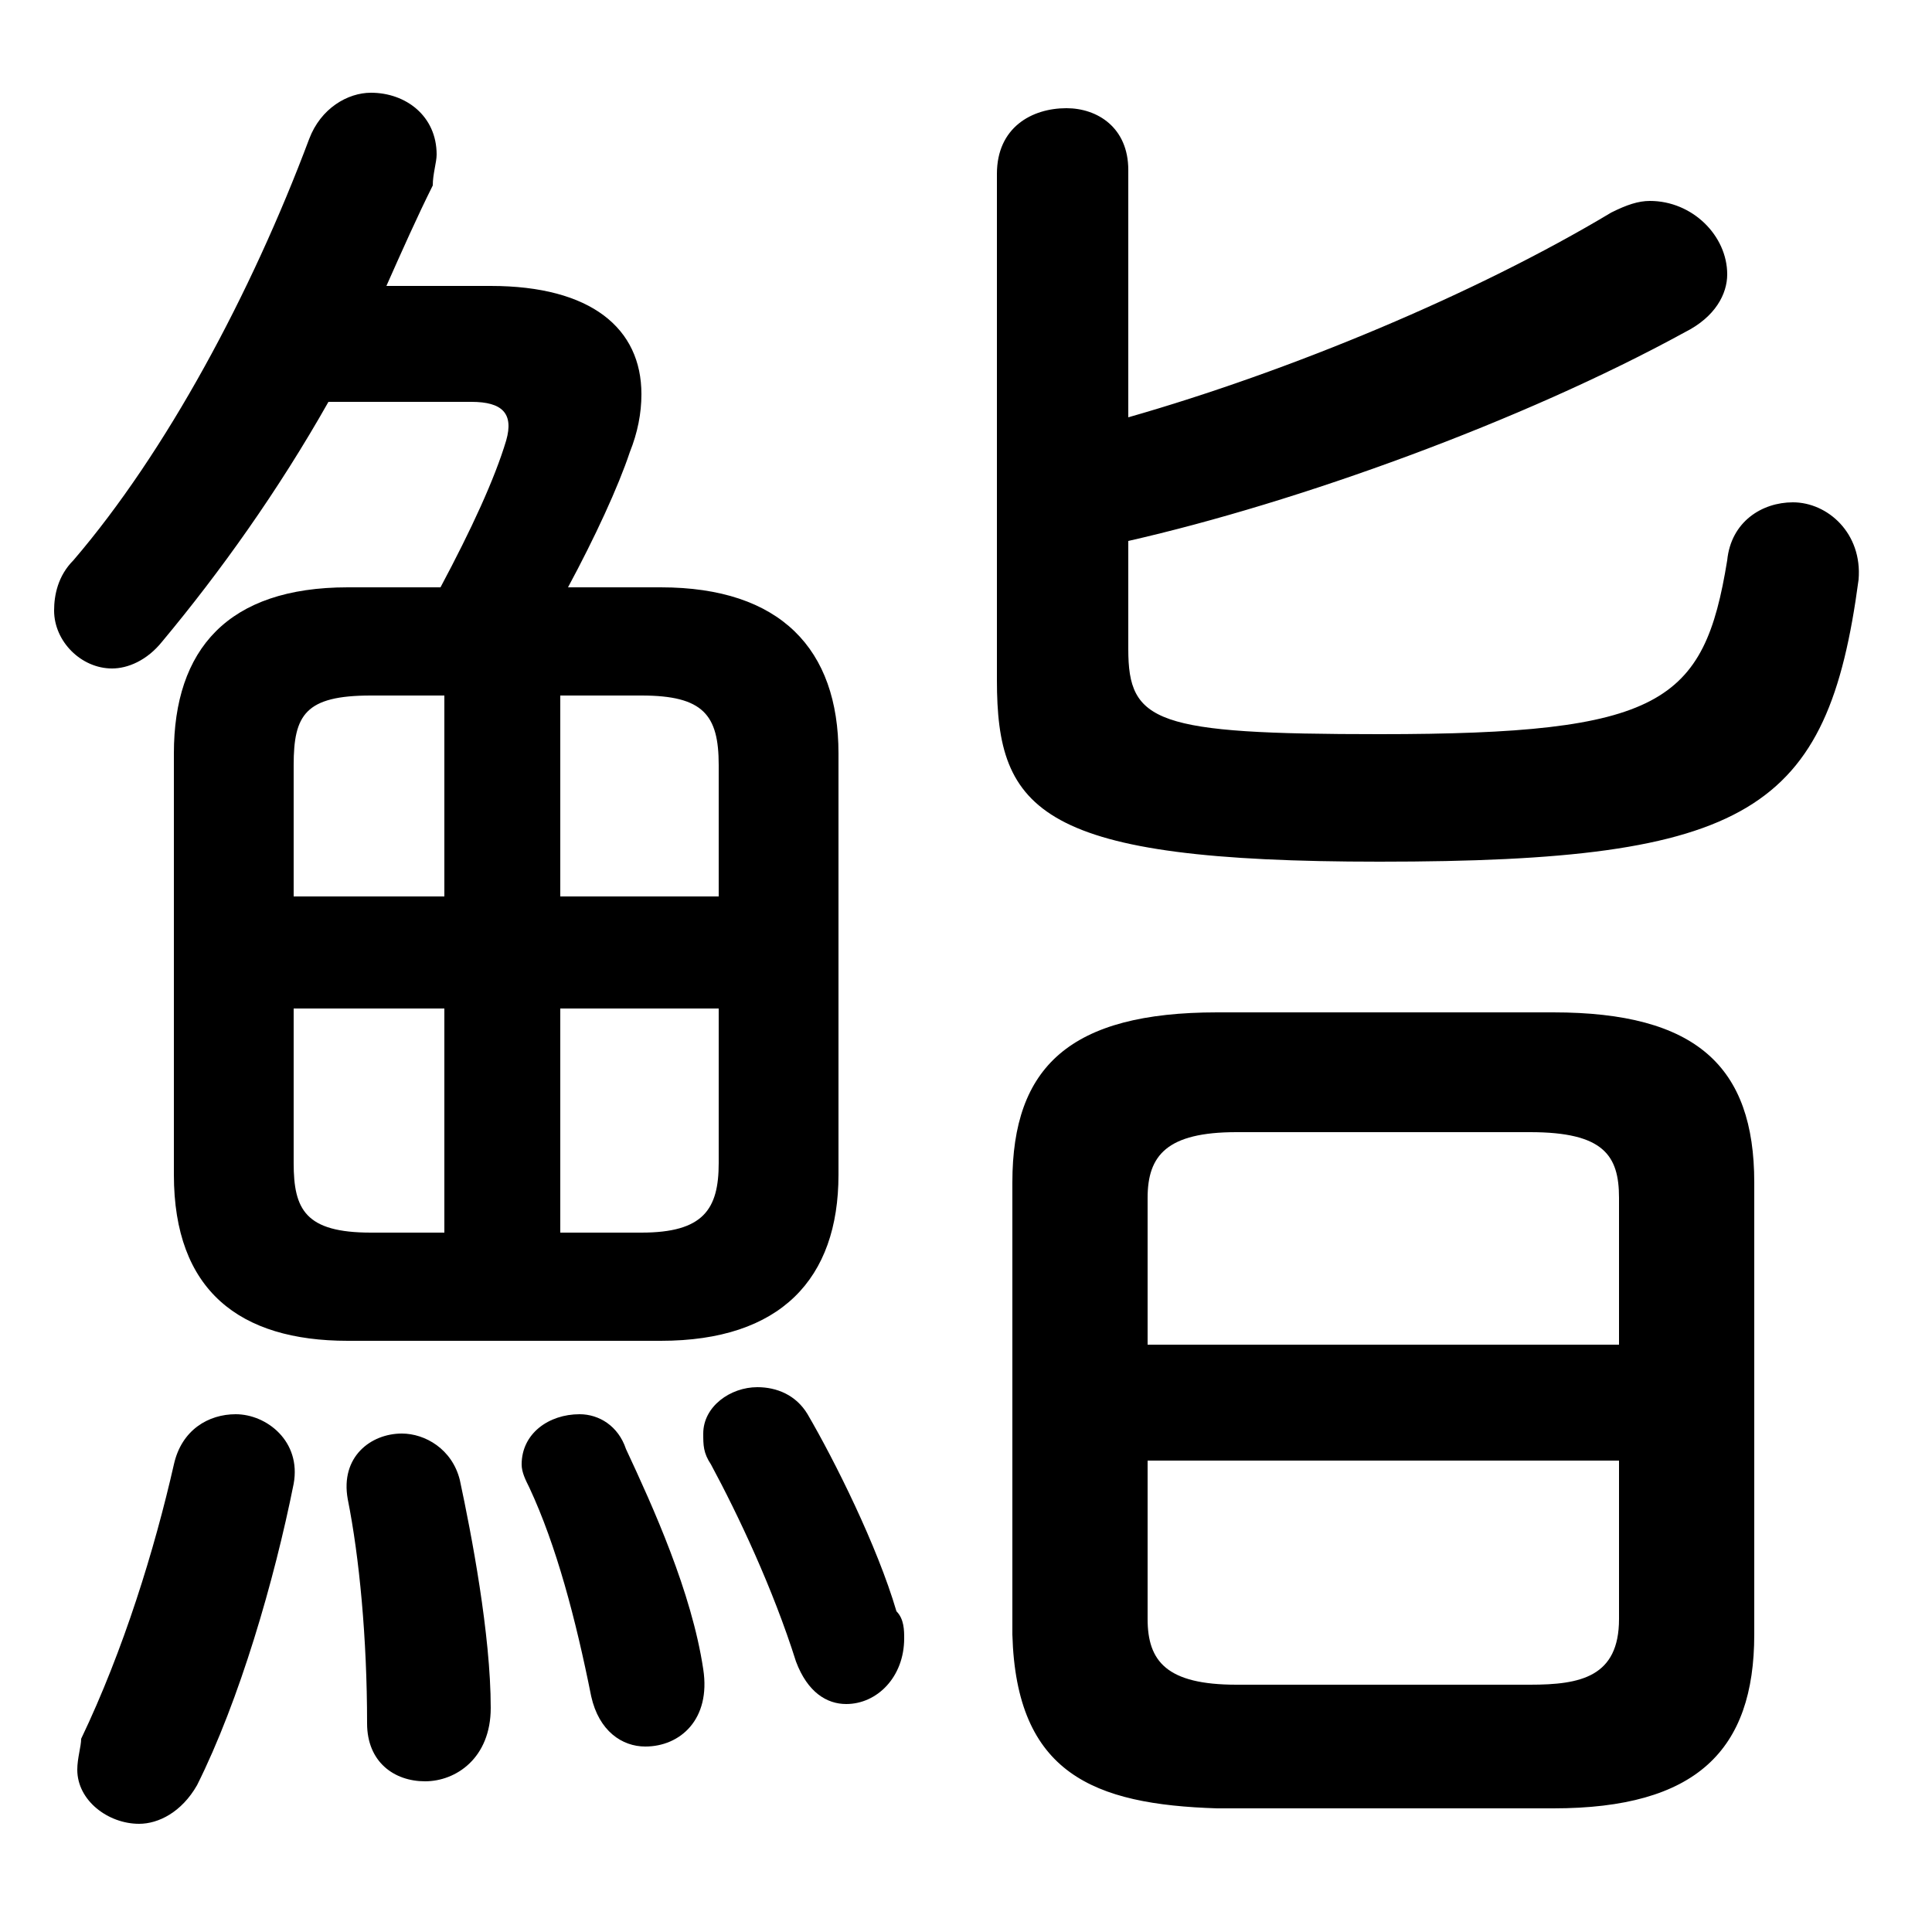 <svg xmlns="http://www.w3.org/2000/svg" viewBox="0 -44.0 50.0 50.0">
    <rect x="0" y="-44.0" width="50.0" height="50.0" fill="#808080" stroke="none"/>
    <g transform="scale(1, -1)">
        <!-- ボディの枠 -->
        <rect x="0" y="-6.0" width="50.0" height="50.0"
            stroke="white" fill="white"/>
        <!-- グリフ座標系の原点 -->
        <circle cx="0" cy="0" r="5" fill="white"/>
        <!-- グリフのアウトライン -->
        <g style="fill:black;stroke:#000000;stroke-width:0;stroke-linecap:round;stroke-linejoin:round;">
        <path d="M 40.2 -2.8 C 43.9 -2.8 45.4 -1.3 45.4 1.7 L 45.4 13.4 C 45.4 16.4 43.9 17.8 40.2 17.8 L 31.5 17.8 C 27.7 17.8 26.2 16.4 26.2 13.4 L 26.2 1.7 C 26.3 -1.9 28.3 -2.7 31.5 -2.8 Z M 32.0 0.4 C 30.2 0.4 29.7 1.0 29.7 2.1 L 29.7 6.2 L 41.9 6.2 L 41.9 2.1 C 41.9 0.6 40.9 0.4 39.6 0.4 Z M 41.9 9.2 L 29.7 9.2 L 29.7 13.0 C 29.7 14.1 30.2 14.7 32.0 14.7 L 39.6 14.7 C 41.5 14.7 41.9 14.1 41.9 13.0 Z M 17.1 9.3 C 20.2 9.3 21.7 10.9 21.7 13.6 L 21.7 24.5 C 21.7 27.2 20.2 28.8 17.1 28.8 L 14.7 28.8 C 15.4 30.1 16.0 31.4 16.3 32.3 C 16.5 32.8 16.6 33.3 16.6 33.8 C 16.6 35.5 15.3 36.6 12.7 36.6 L 10.0 36.6 C 10.4 37.5 10.8 38.4 11.2 39.2 C 11.2 39.5 11.3 39.8 11.3 40.0 C 11.3 41.0 10.5 41.6 9.6 41.6 C 9.0 41.6 8.3 41.2 8.0 40.4 C 6.5 36.4 4.3 32.3 1.9 29.5 C 1.5 29.1 1.4 28.6 1.4 28.2 C 1.4 27.4 2.1 26.7 2.9 26.7 C 3.3 26.7 3.8 26.9 4.2 27.4 C 5.7 29.2 7.2 31.3 8.5 33.6 L 12.2 33.6 C 13.0 33.6 13.3 33.3 13.1 32.6 C 12.8 31.6 12.2 30.3 11.4 28.8 L 9.0 28.8 C 5.9 28.8 4.5 27.2 4.5 24.5 L 4.5 13.6 C 4.5 10.6 6.2 9.3 9.0 9.3 Z M 18.6 17.9 L 18.6 13.9 C 18.6 12.7 18.2 12.1 16.6 12.1 L 14.5 12.1 L 14.5 17.9 Z M 18.6 20.8 L 14.5 20.8 L 14.5 26.0 L 16.6 26.0 C 18.2 26.0 18.6 25.5 18.6 24.2 Z M 11.5 26.0 L 11.5 20.8 L 7.6 20.8 L 7.6 24.2 C 7.6 25.5 7.9 26.0 9.6 26.0 Z M 7.6 17.9 L 11.5 17.9 L 11.5 12.1 L 9.6 12.1 C 7.9 12.1 7.6 12.7 7.6 13.9 Z M 29.2 30.0 C 33.6 31.0 39.4 33.1 43.6 35.4 C 44.4 35.8 44.7 36.4 44.7 36.9 C 44.7 37.9 43.8 38.8 42.7 38.8 C 42.4 38.8 42.1 38.7 41.7 38.5 C 38.2 36.4 33.4 34.4 29.2 33.2 L 29.2 39.6 C 29.2 40.7 28.4 41.2 27.6 41.2 C 26.7 41.2 25.8 40.7 25.8 39.5 L 25.8 26.4 C 25.8 23.0 26.9 21.7 35.7 21.7 C 45.3 21.7 47.3 23.0 48.1 29.0 C 48.2 30.2 47.3 31.0 46.4 31.0 C 45.6 31.0 44.8 30.5 44.7 29.5 C 44.1 25.8 43.0 25.0 35.7 25.0 C 29.9 25.0 29.2 25.3 29.2 27.2 Z M 4.5 6.1 C 4.0 3.9 3.2 1.3 2.1 -1.0 C 2.1 -1.2 2.0 -1.5 2.0 -1.8 C 2.0 -2.6 2.8 -3.2 3.6 -3.2 C 4.1 -3.2 4.7 -2.9 5.1 -2.2 C 6.2 0.0 7.1 3.1 7.6 5.6 C 7.8 6.7 6.9 7.4 6.1 7.4 C 5.4 7.4 4.7 7.0 4.5 6.1 Z M 11.9 5.7 C 11.7 6.5 11.0 6.9 10.4 6.9 C 9.6 6.9 8.8 6.3 9.0 5.2 C 9.3 3.7 9.5 1.6 9.5 -0.6 C 9.5 -1.6 10.2 -2.1 11.0 -2.1 C 11.8 -2.1 12.7 -1.5 12.7 -0.2 C 12.7 1.7 12.2 4.3 11.9 5.7 Z M 16.2 6.5 C 16.0 7.1 15.5 7.4 15.0 7.4 C 14.2 7.4 13.5 6.9 13.5 6.1 C 13.5 5.9 13.6 5.7 13.7 5.5 C 14.4 4.0 14.9 2.1 15.3 0.1 C 15.5 -0.8 16.1 -1.2 16.7 -1.2 C 17.6 -1.2 18.4 -0.5 18.2 0.8 C 17.9 2.8 16.9 5.0 16.2 6.5 Z M 20.9 7.4 C 20.6 7.9 20.1 8.1 19.6 8.1 C 18.9 8.1 18.2 7.6 18.2 6.9 C 18.2 6.6 18.2 6.4 18.4 6.1 C 19.1 4.8 20.0 2.9 20.6 1.0 C 20.9 0.2 21.4 -0.1 21.9 -0.1 C 22.7 -0.1 23.4 0.6 23.4 1.6 C 23.4 1.8 23.4 2.1 23.2 2.3 C 22.7 4.0 21.6 6.2 20.9 7.4 Z"/>
    </g>
    </g>
</svg>
